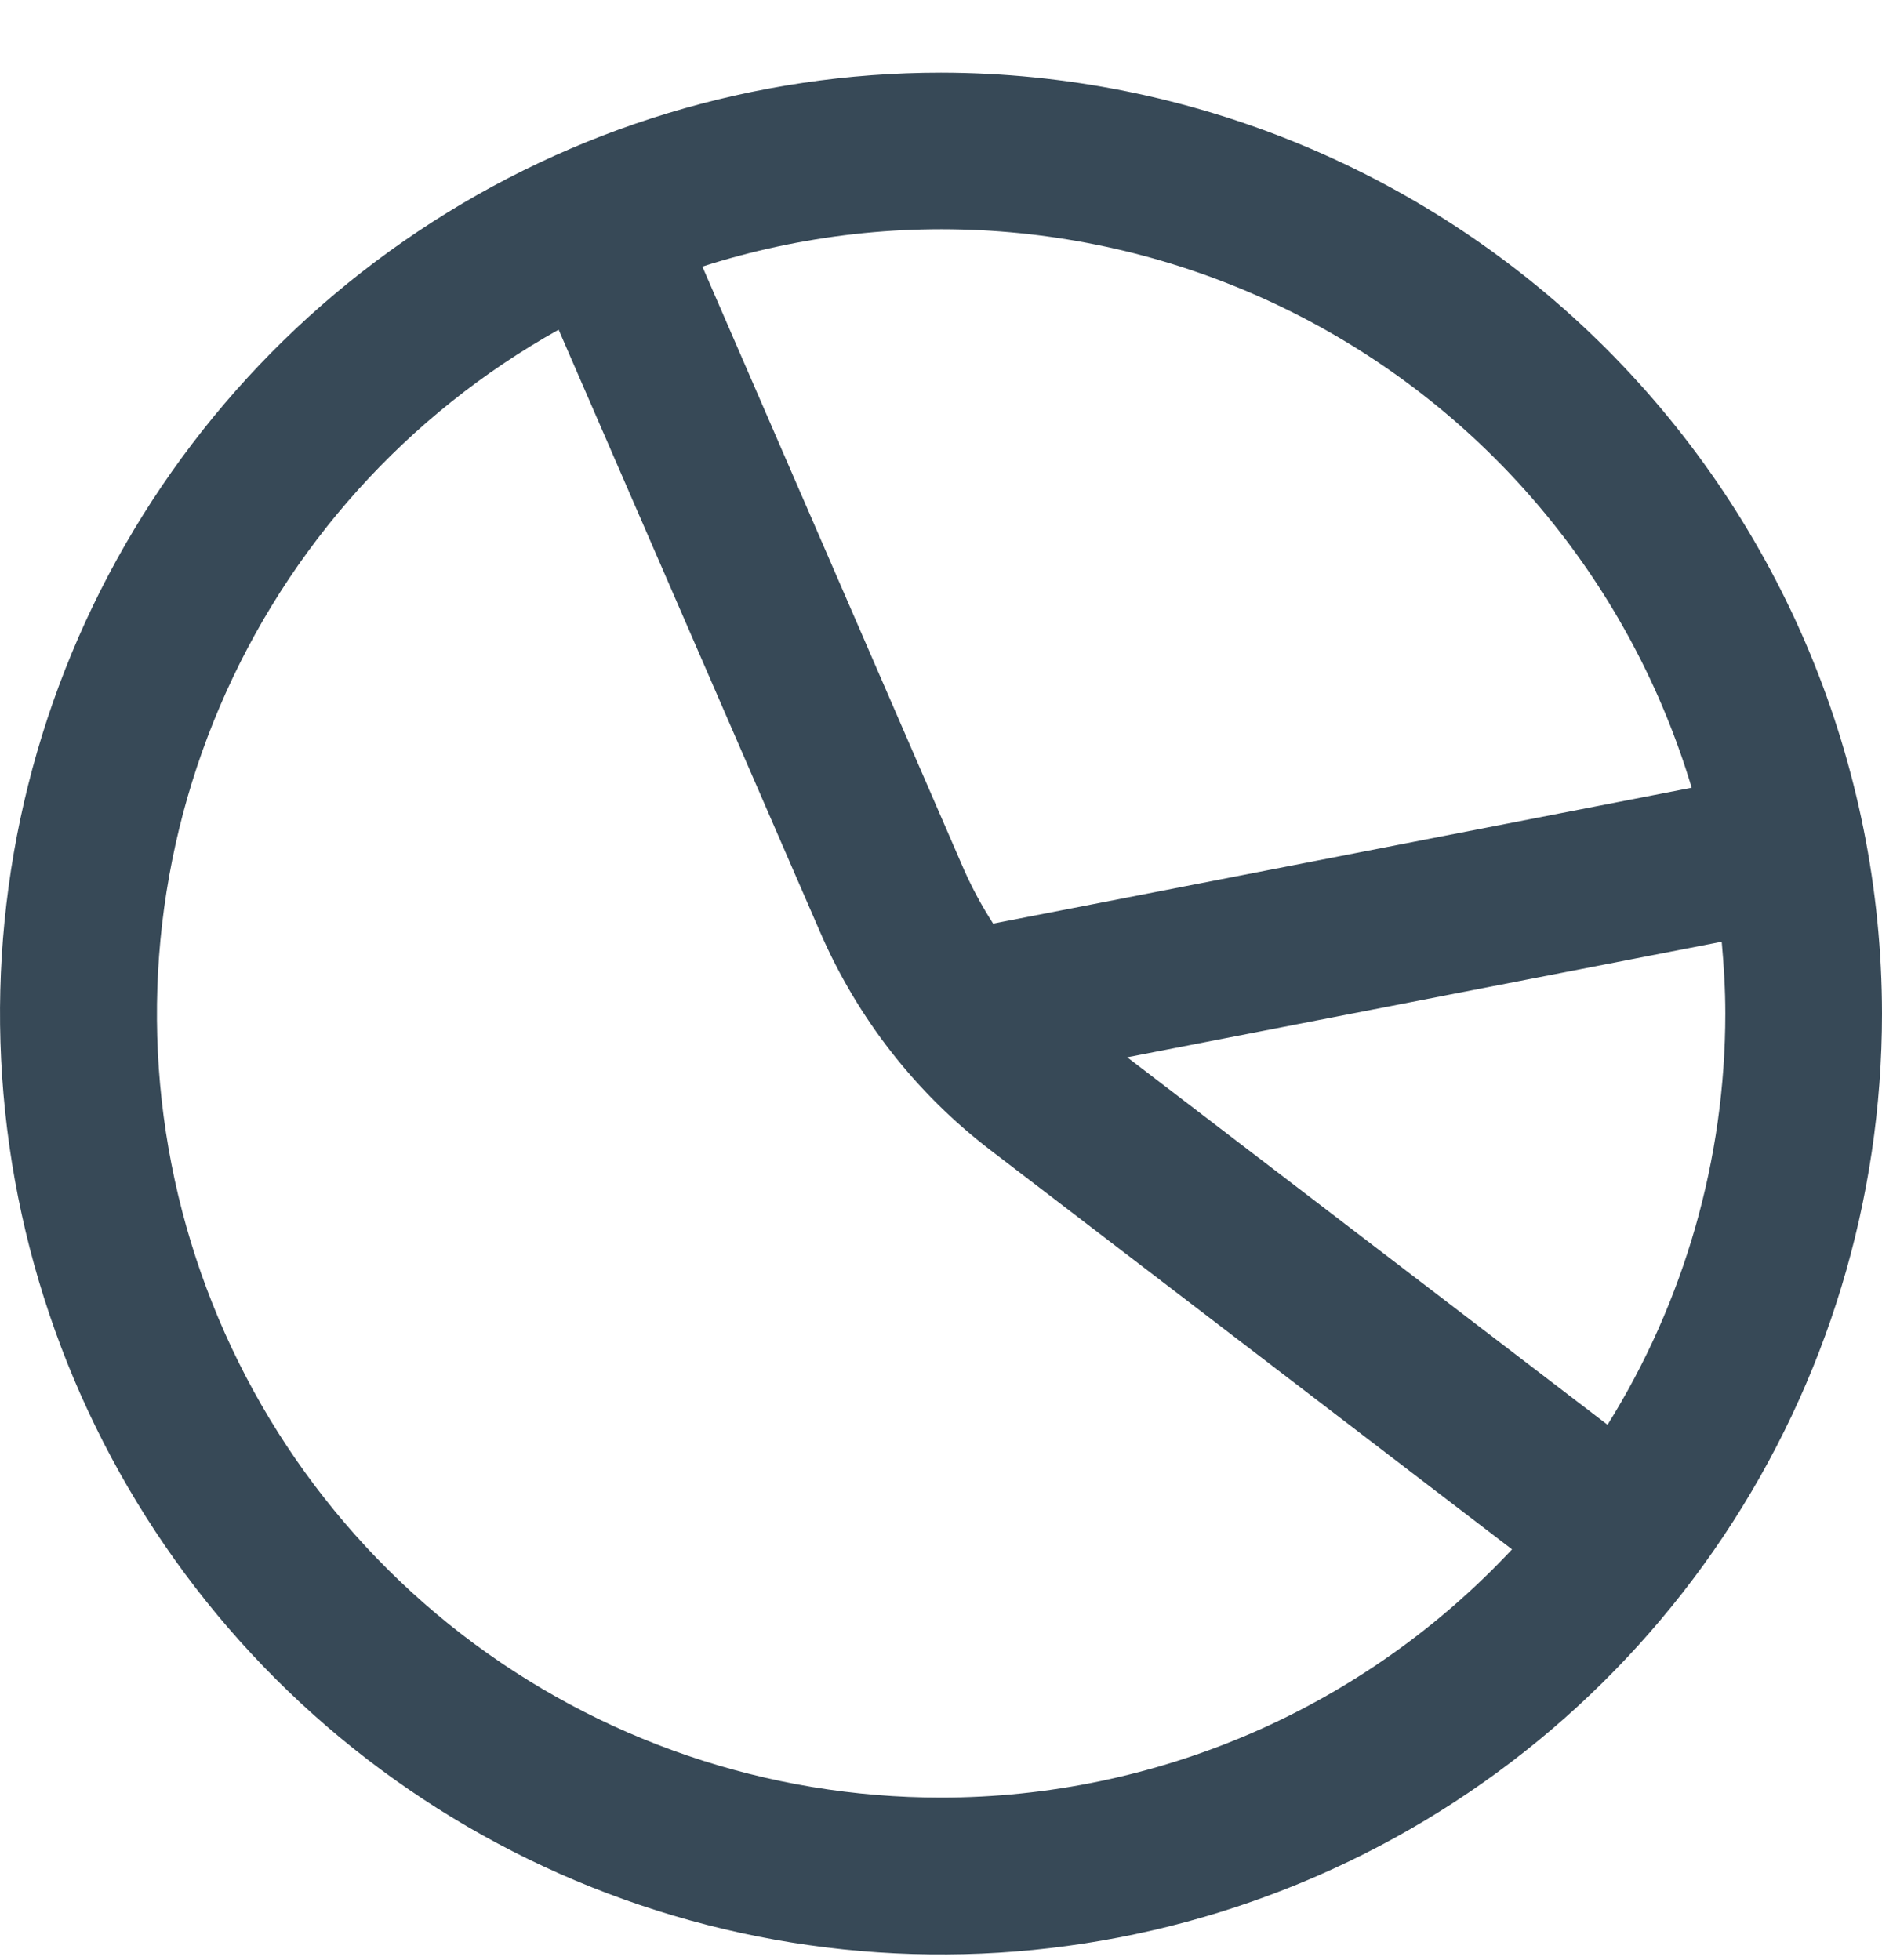 <svg width="24" height="25" viewBox="0 0 24 25" fill="none" xmlns="http://www.w3.org/2000/svg">
<g clip-path="url(#clip0_507_1947)">
<path d="M12 0.927C9.627 0.927 7.307 1.631 5.333 2.95C3.36 4.268 1.822 6.143 0.913 8.335C0.005 10.528 -0.232 12.941 0.231 15.269C0.694 17.596 1.836 19.735 3.515 21.413C5.193 23.091 7.331 24.234 9.659 24.697C11.987 25.16 14.399 24.922 16.592 24.014C18.785 23.106 20.659 21.568 21.978 19.594C23.296 17.621 24 15.301 24 12.928C23.997 9.746 22.731 6.696 20.482 4.446C18.232 2.196 15.181 0.931 12 0.927V0.927ZM21.573 10.047L12.665 11.78C12.525 11.563 12.402 11.336 12.297 11.101L8.957 3.4C10.221 2.995 11.554 2.846 12.877 2.962C14.2 3.078 15.486 3.456 16.66 4.075C17.835 4.694 18.875 5.541 19.718 6.567C20.562 7.592 21.192 8.775 21.573 10.047ZM12 22.927C9.787 22.928 7.637 22.195 5.885 20.842C4.134 19.489 2.882 17.593 2.324 15.452C1.766 13.31 1.935 11.044 2.804 9.009C3.672 6.974 5.192 5.284 7.124 4.205L10.462 11.896C10.937 12.99 11.683 13.944 12.629 14.668L19.282 19.761C18.35 20.759 17.223 21.556 15.97 22.101C14.717 22.645 13.366 22.927 12 22.927ZM20.5 18.172L14.375 13.485L21.956 12.011C21.983 12.312 22.002 12.618 22.002 12.928C22.001 14.782 21.481 16.599 20.5 18.172Z" fill="#374957"/>
</g>
<defs>
<clipPath id="clip0_507_1947">
<rect width="24" height="24" fill="white" transform="translate(0 0.927)"/>
</clipPath>
</defs>
</svg>
